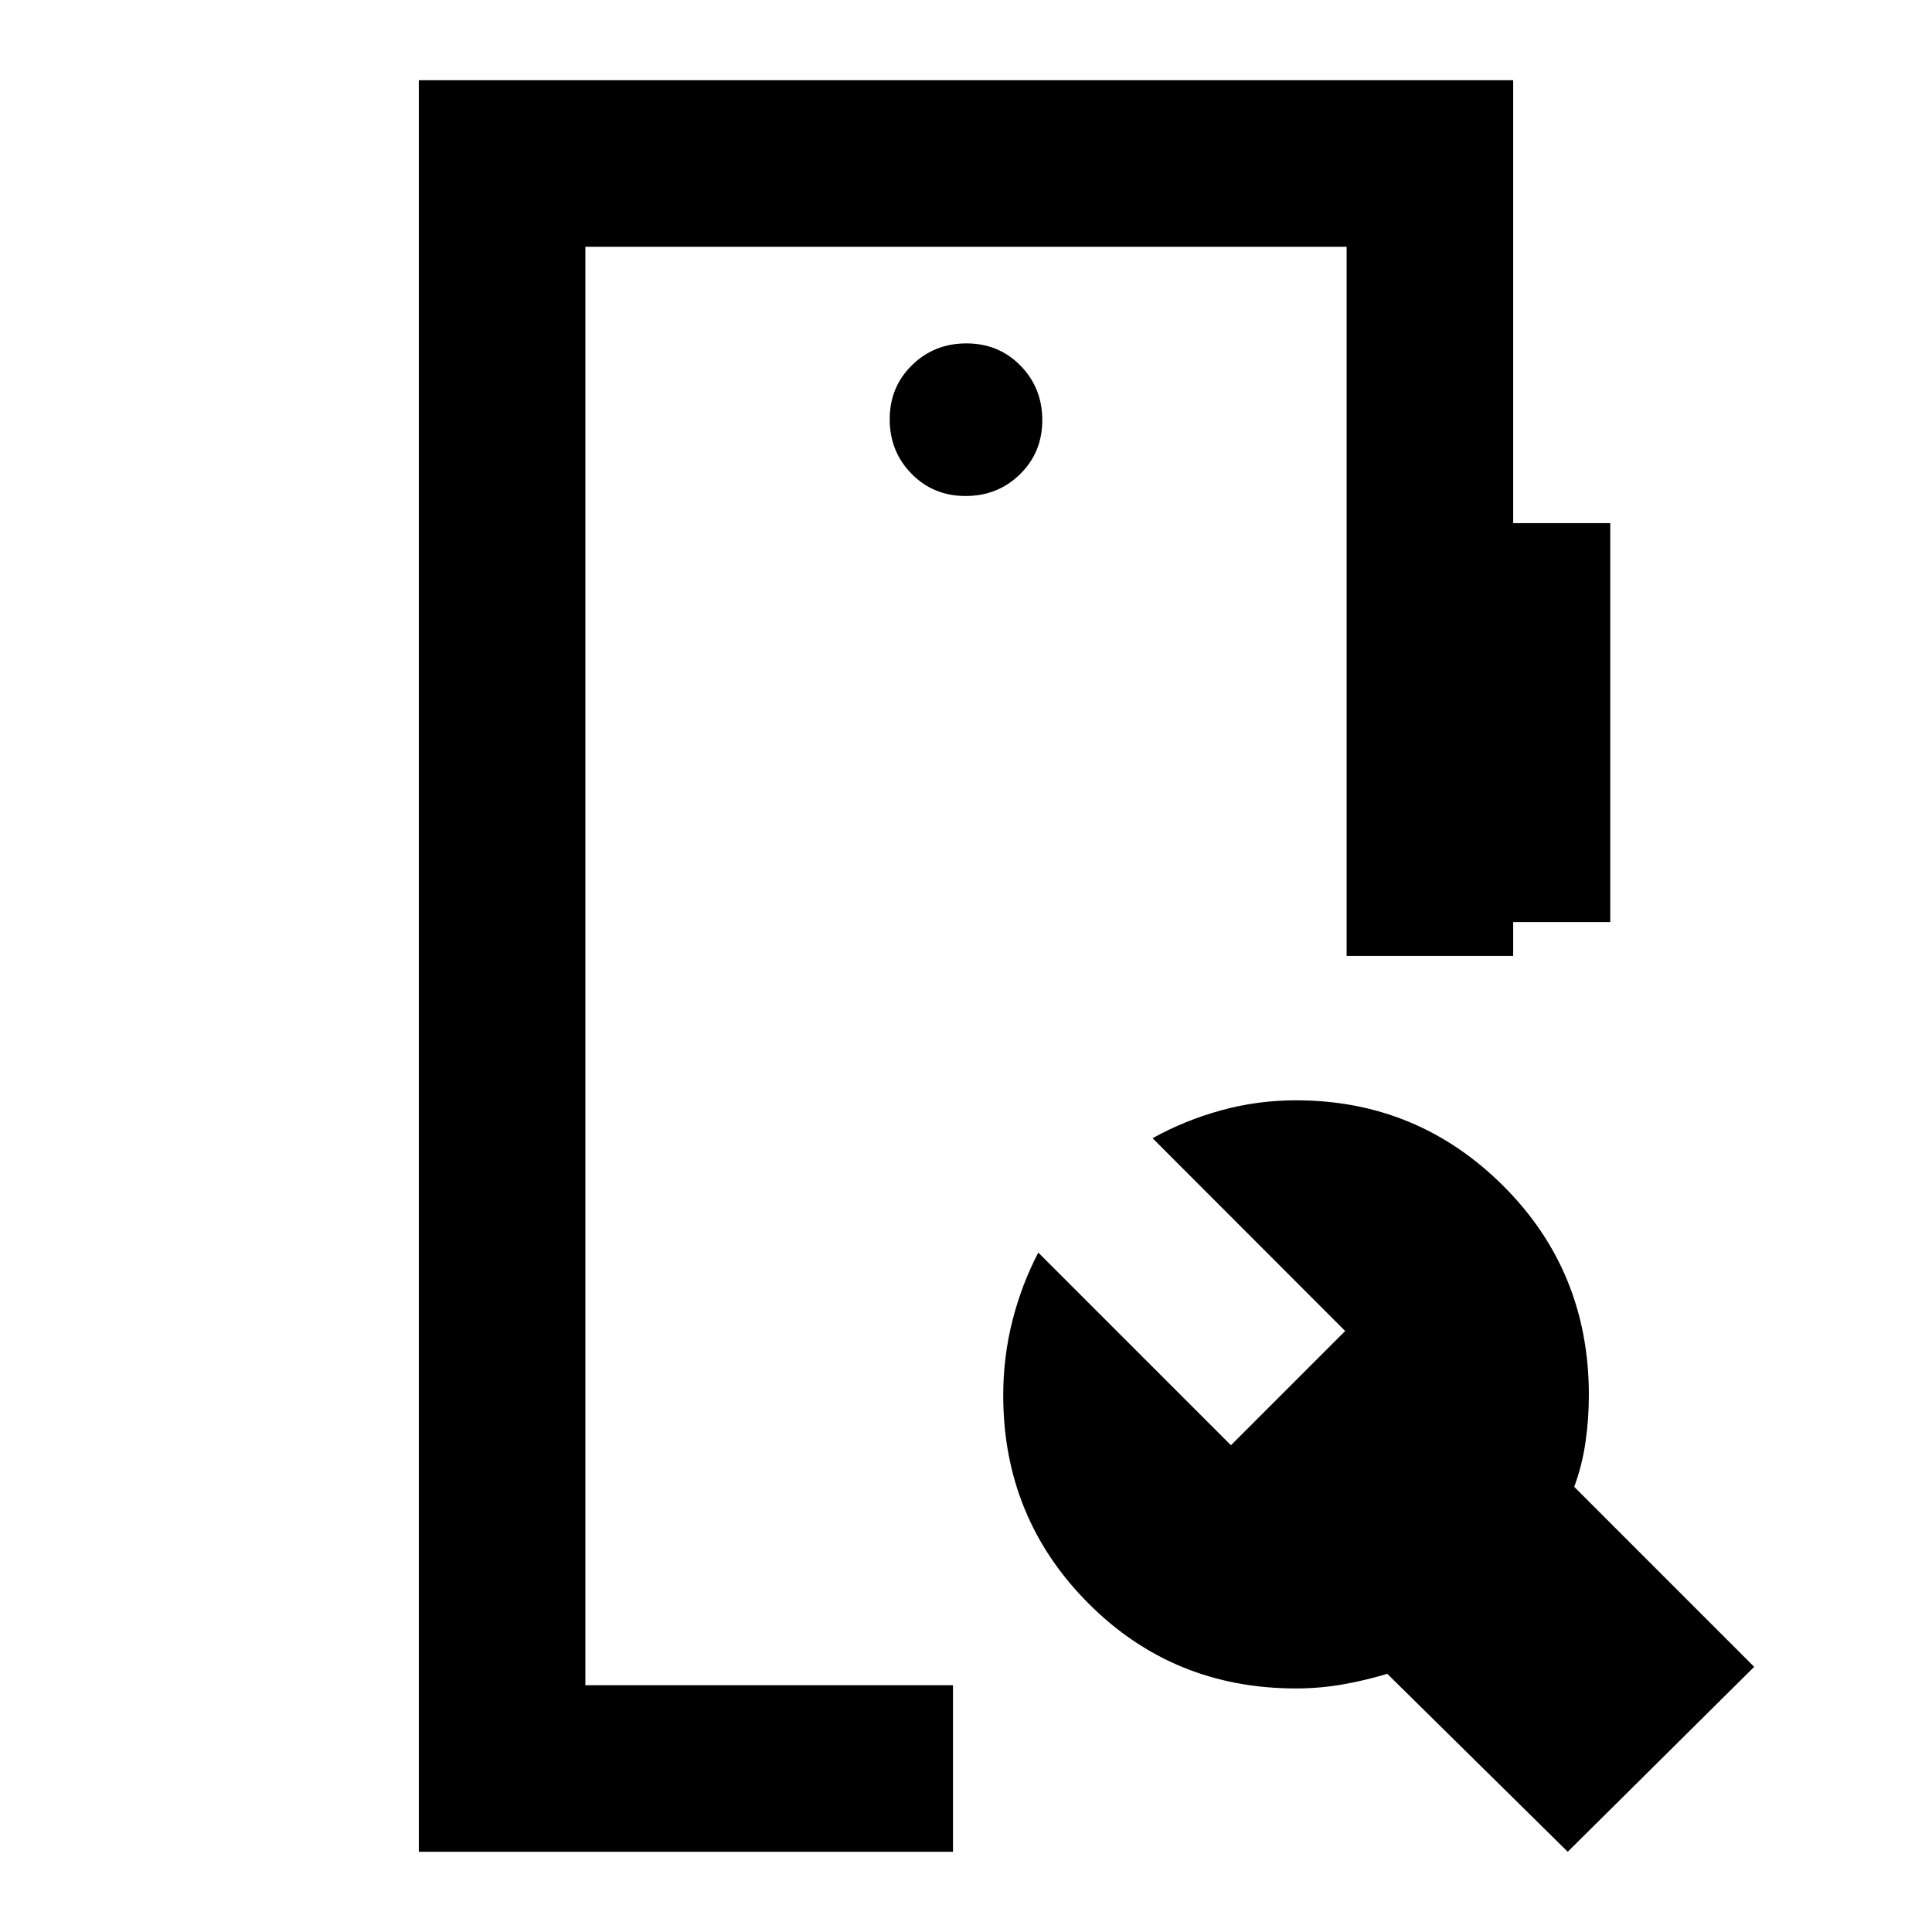<svg xmlns="http://www.w3.org/2000/svg" height="20" viewBox="0 -960 960 960" width="20"><path d="M208.11-39.87v-880.26h543.78v220.06h48.24v198.22h-48.24v16.83h-82.76v-352.35H290.87v714.74h182.67v82.76H208.11Zm570.89 0-89.67-88.43q-10.76 3.28-22.17 5.28-11.4 2-23.16 2-61.15 0-103.33-42.43-42.17-42.43-42.17-103.2 0-19.19 4.59-37.2 4.6-18.02 12.84-33.74l95.72 95.72 56.76-56.76-95.71-95.8q15.96-8.86 34.05-13.85 18.09-4.98 37.25-4.98 60.28 0 102.89 42.44t42.61 103.98q0 11.84-1.66 23.36t-5.62 22.28l89.43 89.44L779-39.87ZM479.79-713.54q16.02 0 27.07-10.84t11.05-26.87q0-16.02-10.84-27.07t-26.86-11.05q-16.02 0-27.07 10.84t-11.05 26.86q0 16.03 10.84 27.08 10.84 11.05 26.86 11.05ZM290.87-122.63v-714.74 714.74Z"/></svg>